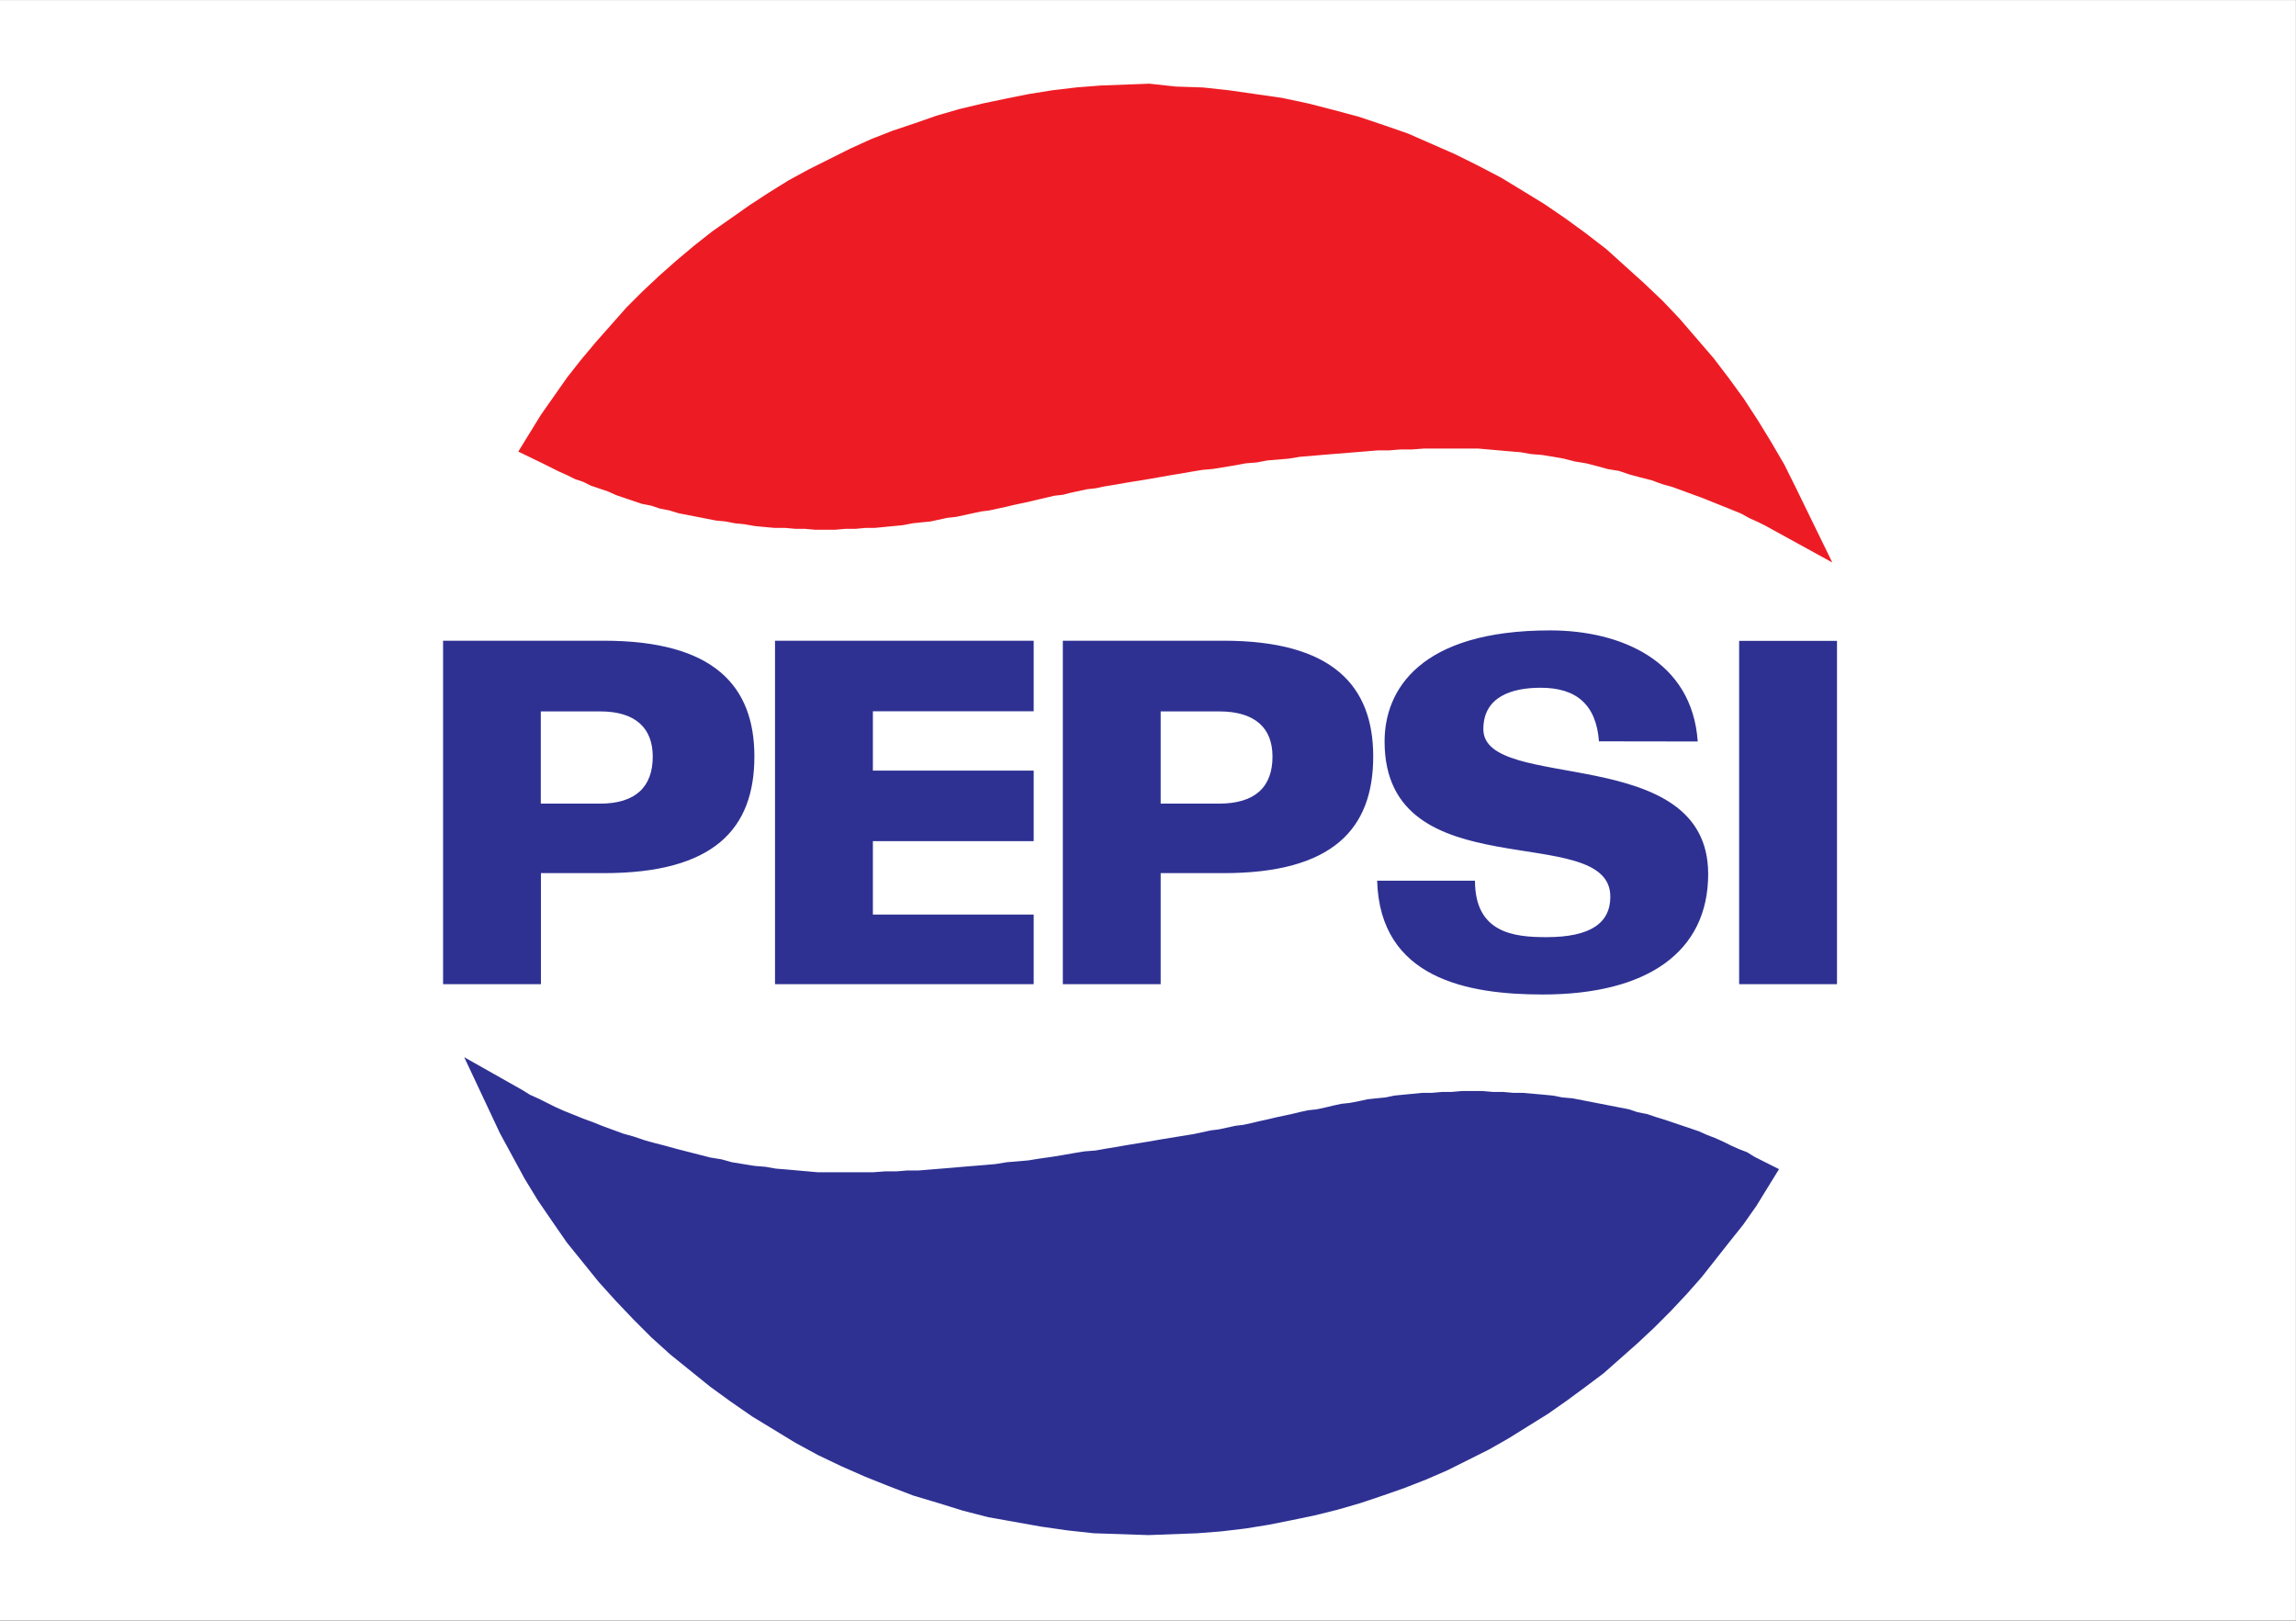 <?xml version="1.0" encoding="utf-8"?>
<!-- Generator: Adobe Illustrator 24.3.0, SVG Export Plug-In . SVG Version: 6.00 Build 0)  -->
<svg version="1.1"
	 id="svg2985" xmlns:cc="http://creativecommons.org/ns#" xmlns:dc="http://purl.org/dc/elements/1.1/" xmlns:inkscape="http://www.inkscape.org/namespaces/inkscape" xmlns:rdf="http://www.w3.org/1999/02/22-rdf-syntax-ns#" xmlns:sodipodi="http://sodipodi.sourceforge.net/DTD/sodipodi-0.dtd" xmlns:svg="http://www.w3.org/2000/svg"
	 xmlns="http://www.w3.org/2000/svg" xmlns:xlink="http://www.w3.org/1999/xlink" x="0px" y="0px" viewBox="0 0 219.69 155.07"
	 style="enable-background:new 0 0 219.69 155.07;" xml:space="preserve">
<rect x="0" y="0" width="219.69" height="155.07" fill="#333333" stroke="none"/>
<style type="text/css">
	.st0{fill-rule:evenodd;clip-rule:evenodd;fill:#FFFFFF;}
	.st1{fill-rule:evenodd;clip-rule:evenodd;fill:#2E3192;}
	.st2{fill-rule:evenodd;clip-rule:evenodd;fill:#ED1C24;}
</style>
<sodipodi:namedview  bordercolor="#666666" borderopacity="1" fit-margin-bottom="0" fit-margin-left="0" fit-margin-right="0" fit-margin-top="0" gridtolerance="10" guidetolerance="10" id="namedview2987" inkscape:current-layer="g2993" inkscape:cx="361.24492" inkscape:cy="137.99543" inkscape:pageopacity="0" inkscape:pageshadow="2" inkscape:window-height="744" inkscape:window-maximized="1" inkscape:window-width="1280" inkscape:window-x="-4" inkscape:window-y="-4" inkscape:zoom="1" objecttolerance="10" pagecolor="#ffffff" showgrid="false">
	</sodipodi:namedview>
<g id="g2993" transform="matrix(1.25,0,0,-1.25,-10.63,198.006)" inkscape:groupmode="layer" inkscape:label="Pepsi">
	<g id="g3037">
		<path id="path2999" inkscape:connector-curvature="0" class="st0" d="M8.5,34.35h175.75v124.05H8.5
			C8.5,158.41,8.5,34.35,8.5,34.35z"/>
		<path id="path3001" inkscape:connector-curvature="0" class="st1" d="M140.91,63.37L139.83,62l-1.08-1.37l-1.15-1.3l-1.22-1.3
			l-1.22-1.22l-1.3-1.22l-1.3-1.15l-1.3-1.15l-1.44-1.08l-1.37-1.01l-1.44-1.01l-1.51-0.94l-1.51-0.94l-1.51-0.86l-1.58-0.79
			l-1.58-0.79l-1.66-0.72L116,44.5l-1.66-0.58l-1.73-0.58l-1.73-0.5l-1.73-0.43l-1.73-0.36l-1.8-0.36l-1.8-0.29l-1.87-0.22
			l-1.8-0.14l-1.87-0.07l-1.87-0.07l-2.09,0.07l-2.09,0.07l-2.02,0.22l-2.02,0.29l-2.02,0.36l-2.02,0.36l-1.94,0.5l-1.87,0.58
			l-1.94,0.58l-1.87,0.72l-1.8,0.72l-1.8,0.79l-1.8,0.86l-1.73,0.94l-1.66,1.01l-1.66,1.01l-1.66,1.15l-1.58,1.15l-1.51,1.22
			l-1.51,1.22l-1.44,1.3l-1.37,1.37l-1.37,1.44l-1.3,1.44l-1.22,1.51l-1.22,1.51l-1.15,1.66l-1.08,1.58l-1.01,1.66l-0.94,1.73
			l-0.94,1.73l-2.74,5.83l4.46-2.52l0.58-0.36l0.65-0.29l0.58-0.29l0.72-0.36l0.65-0.29l0.72-0.29l0.72-0.29l0.79-0.29l0.72-0.29
			l0.79-0.29l0.79-0.29l0.79-0.22l0.86-0.29l0.79-0.22l0.86-0.22l0.79-0.22l0.86-0.22l0.86-0.22l0.86-0.22l0.86-0.14l0.79-0.22
			l0.86-0.14l0.86-0.14l0.86-0.07l0.79-0.14l0.86-0.07l0.79-0.07l0.79-0.07l0.79-0.07h4.18l0.94,0.07h0.86l0.86,0.07h0.86l0.86,0.07
			l0.86,0.07l0.86,0.07l0.79,0.07l0.86,0.07l0.86,0.07l0.79,0.07l0.86,0.14l0.86,0.07l0.79,0.07l0.86,0.14L89,69.85l0.86,0.14
			l0.79,0.14l0.86,0.14l0.86,0.07l0.79,0.14l0.86,0.14l0.79,0.14l0.86,0.14l0.86,0.14l0.79,0.14l0.86,0.14l0.86,0.14l0.86,0.14
			l0.65,0.14l0.65,0.14l0.58,0.07l0.65,0.14l0.65,0.14l0.58,0.07l0.65,0.14l0.58,0.14l0.65,0.14l0.58,0.14l0.65,0.14l0.65,0.14
			l0.58,0.14l0.65,0.14l0.65,0.07l0.65,0.14l0.58,0.14l0.65,0.14l0.65,0.07l0.72,0.14l0.65,0.14l0.65,0.07l0.72,0.07l0.65,0.14
			l0.72,0.07l0.72,0.07l0.72,0.07h0.72l0.79,0.07h0.72l0.79,0.07h1.58l0.79-0.07h0.79l0.79-0.07h0.72l0.79-0.07l0.79-0.07l0.72-0.07
			l0.72-0.14l0.79-0.07l0.72-0.14l0.72-0.14l0.72-0.14l0.72-0.14l0.72-0.14l0.72-0.14l0.65-0.22l0.72-0.14l0.65-0.22l0.72-0.22
			l0.65-0.22l0.65-0.22l0.65-0.22l0.65-0.22l0.65-0.29l0.58-0.22l0.65-0.29l0.58-0.29l0.65-0.29l0.58-0.22l0.58-0.36l1.87-0.94
			l-1.73-2.81l-1.01-1.44L140.91,63.37"/>
		<path id="path3003" inkscape:connector-curvature="0" class="st2" d="M98.5,151.78l2.09-0.07l2.02-0.22l2.02-0.29l2.02-0.29
			l2.02-0.43l1.94-0.5l1.87-0.5l1.94-0.65l1.87-0.65l1.8-0.79l1.8-0.79l1.73-0.86l1.8-0.94l1.66-1.01l1.65-1.01l1.58-1.08l1.58-1.15
			l1.58-1.22l1.44-1.3l1.44-1.3l1.44-1.37l1.3-1.37l1.3-1.51l1.3-1.51l1.15-1.51l1.15-1.58l1.08-1.66l1.01-1.65l1.01-1.73l0.86-1.73
			l2.81-5.76l-4.46,2.45l-0.65,0.36l-0.58,0.29l-0.65,0.29l-0.65,0.36l-0.72,0.29l-0.72,0.29l-0.72,0.29l-0.72,0.29l-0.79,0.29
			l-0.79,0.29l-0.79,0.29l-0.79,0.22l-0.79,0.29l-0.86,0.22l-0.79,0.21l-0.86,0.29l-0.86,0.14l-0.79,0.22l-0.86,0.22l-0.86,0.14
			l-0.86,0.22l-0.79,0.14l-0.86,0.14l-0.86,0.07l-0.79,0.14l-0.86,0.07l-0.79,0.07l-0.79,0.07l-0.79,0.07h-4.18l-0.94-0.07h-0.86
			l-0.86-0.07h-0.86l-0.86-0.07l-0.86-0.07l-0.86-0.07l-0.86-0.07l-0.86-0.07l-0.79-0.07l-0.86-0.07l-0.86-0.14l-0.79-0.07
			l-0.86-0.07l-0.79-0.15l-0.86-0.07l-0.79-0.15l-0.86-0.14l-0.86-0.14l-0.79-0.07l-0.86-0.14l-0.79-0.14l-0.86-0.14l-0.79-0.14
			l-0.86-0.15l-0.86-0.14l-0.86-0.14l-0.79-0.14l-0.86-0.14l-0.65-0.14l-0.65-0.07l-0.65-0.14l-0.65-0.14l-0.58-0.15l-0.65-0.07
			l-0.58-0.14l-0.65-0.15l-0.58-0.14l-0.65-0.14l-0.65-0.14l-0.58-0.14l-0.65-0.14l-0.65-0.14l-0.58-0.07l-0.65-0.14l-0.65-0.14
			l-0.65-0.14l-0.65-0.07l-0.65-0.14l-0.65-0.14l-0.72-0.07l-0.65-0.07l-0.72-0.14l-0.72-0.07l-0.72-0.07l-0.72-0.07h-0.72
			l-0.72-0.07h-0.79l-0.79-0.07h-1.58l-0.79,0.07h-0.72l-0.79,0.07h-0.79l-0.79,0.07l-0.72,0.07l-0.79,0.14l-0.72,0.07l-0.72,0.14
			l-0.72,0.07l-0.72,0.14l-0.72,0.14l-0.72,0.14l-0.72,0.14l-0.72,0.22l-0.72,0.14l-0.65,0.22l-0.72,0.14l-0.65,0.22l-0.65,0.22
			l-0.65,0.22l-0.65,0.29l-0.65,0.22l-0.65,0.22l-0.58,0.29l-0.65,0.22l-0.58,0.29l-0.65,0.29l-0.58,0.29l-0.58,0.29l-1.94,0.94
			l1.73,2.81l1.01,1.44l1.01,1.44l1.08,1.37l1.15,1.37l1.15,1.3l1.15,1.3l1.22,1.22l1.3,1.22l1.3,1.15l1.37,1.15l1.37,1.08
			l1.44,1.01l1.44,1.01l1.44,0.94l1.51,0.94l1.58,0.86l1.58,0.79l1.58,0.79l1.58,0.72l1.66,0.65l1.73,0.58l1.66,0.58l1.73,0.5
			l1.8,0.43l1.73,0.36l1.8,0.36l1.8,0.29l1.87,0.22l1.8,0.14l1.87,0.07l1.87,0.07L98.5,151.78"/>
		<path id="path3009" inkscape:connector-curvature="0" class="st1" d="M141.63,83.07h7.49v26.28h-7.49V83.07z M138.46,101.65
			c-0.43,6.19-5.9,8.5-11.3,8.5c-9.94,0-12.67-4.54-12.67-8.5c0-11.52,17.28-5.98,17.28-11.88c0-2.02-1.51-3.1-4.89-3.1
			c-2.45,0-5.47,0.29-5.47,4.32h-7.49c0.22-7.49,6.91-8.71,12.67-8.71c7.99,0,12.67,3.24,12.67,9.22c0,10.15-17.21,6.19-17.21,11.09
			c0,2.52,2.23,3.17,4.39,3.17c2.74,0,4.25-1.3,4.46-4.1C130.9,101.65,138.46,101.65,138.46,101.65z M97.35,103.95h4.46
			c2.81,0,4.1-1.3,4.1-3.46c0-2.3-1.3-3.6-4.1-3.6h-4.46V103.95z M89.86,83.07h7.49v8.5h4.82c8.35,0,11.45,3.38,11.45,8.93
			c0,5.4-3.1,8.86-11.45,8.86H89.86L89.86,83.07L89.86,83.07z M49.9,103.95h4.54c2.74,0,4.03-1.3,4.03-3.46c0-2.3-1.3-3.6-4.03-3.6
			H49.9C49.9,96.89,49.9,103.95,49.9,103.95z M42.42,83.07h7.49v8.5h4.82c8.42,0,11.52,3.38,11.52,8.93c0,5.4-3.1,8.86-11.52,8.86
			H42.42C42.42,109.35,42.42,83.07,42.42,83.07z M87.63,88.4H75.32v5.62h12.31v5.4H75.32v4.54h12.31v5.4h-19.8V83.07h19.8V88.4"/>
	</g>
</g>
</svg>
